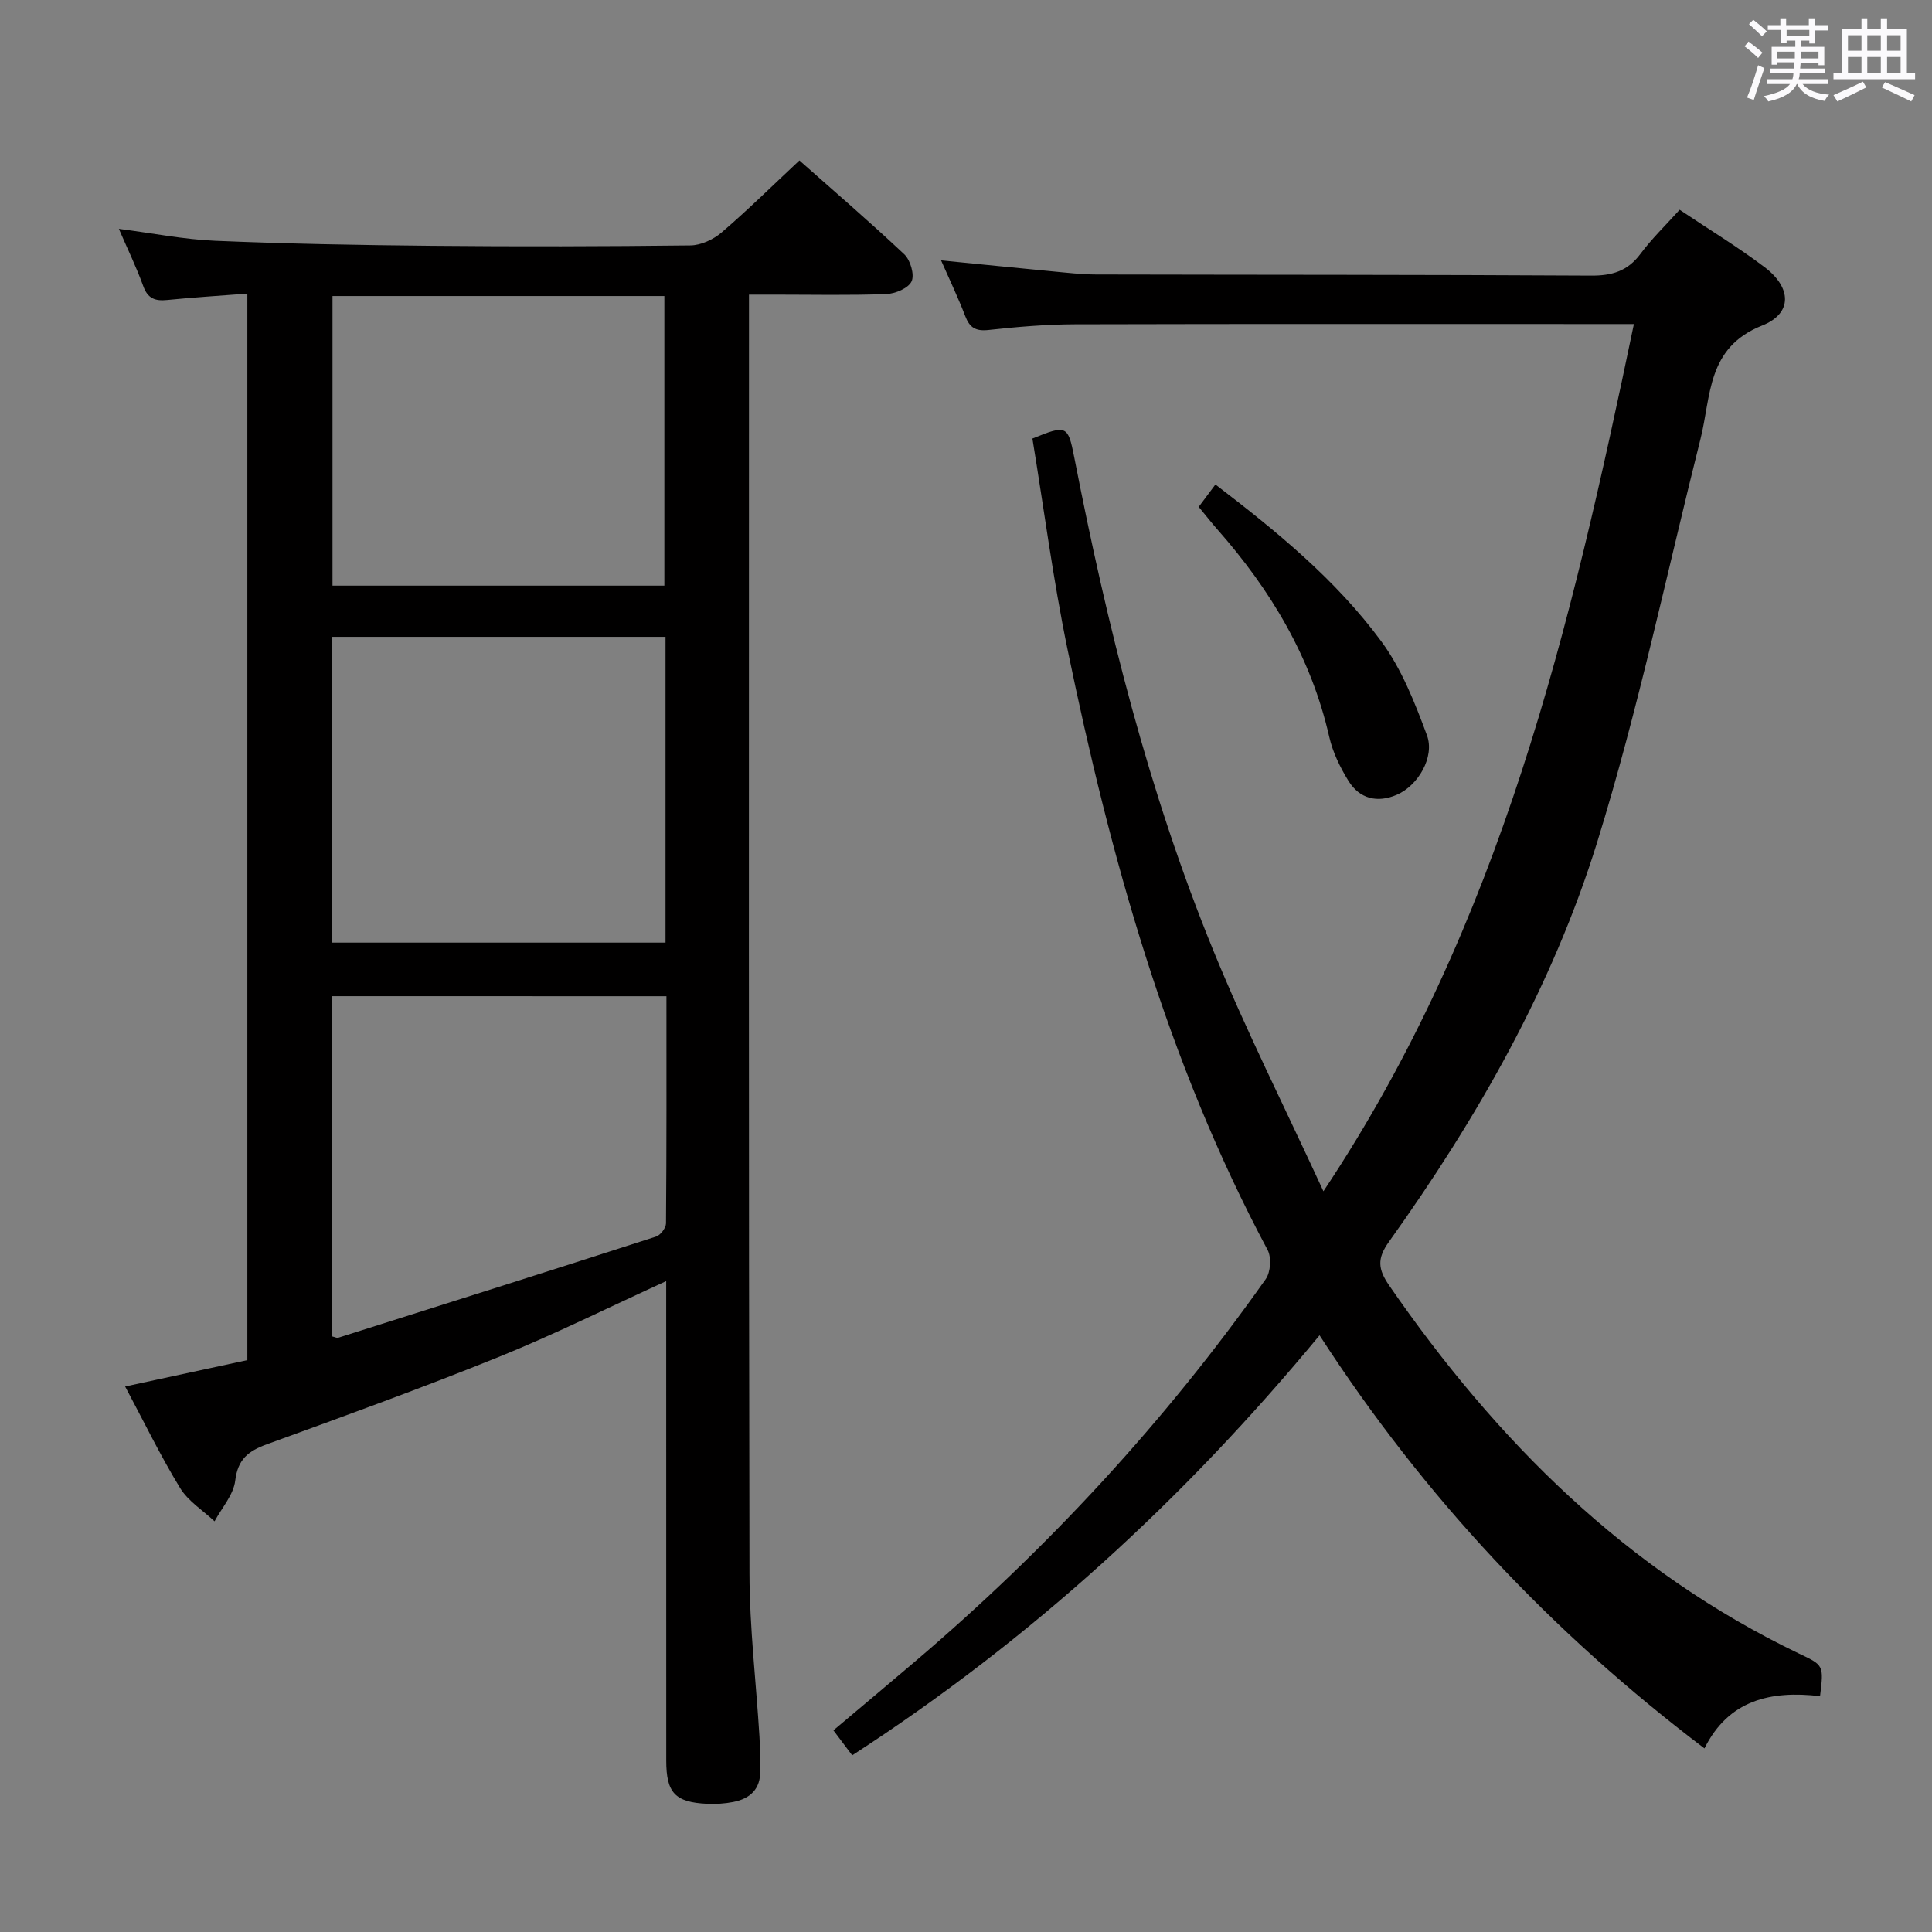 <svg enable-background="new 0 0 400 400" viewBox="0 0 400 400" xmlns="http://www.w3.org/2000/svg"><rect x="0" y="0" width="400" height="400" fill="#808080" stroke="none"/><path d="m361.2 9.6.8-1c.9.7 1.9 1.4 2.9 2.3l-.9 1.1c-1-1-2-1.8-2.8-2.4zm.5 10.6c.9-2.1 1.6-4.3 2.3-6.7.4.2.8.4 1.3.6-.7 2.1-1.5 4.3-2.2 6.6zm.4-15.2.9-.9c1 .8 2 1.6 2.8 2.4l-1 1c-.9-.9-1.8-1.7-2.7-2.5zm12.5-1.2h1.2v1.4h2.7v1.1h-2.7v2.7h-1.2v-.6h-1.8v1.3h4.9v3.8h-1.2v-.5h-3.7c0 .4-.1.9-.1 1.2h5.1v1h-5.2c0 .5-.1.9-.2 1.2h6v1h-5.2c1.1 1.3 2.9 2 5.5 2.2-.4.4-.7.8-.9 1.3-2.9-.5-4.8-1.6-5.7-3.5h-.1c-.8 1.7-2.7 2.9-5.9 3.6-.2-.4-.6-.8-.9-1.1 2.8-.6 4.6-1.4 5.4-2.5h-4.8v-1h5.3c.1-.3.2-.7.2-1.2h-4.9v-1h5c0-.4 0-.8.1-1.3h-3.5v.5h-1.2v-3.7h4.9v-1.3h-1.8v.5h-1.2v-2.7h-2.7v-1h2.6v-1.4h1.2v1.4h4.7v-1.4zm-6.6 8.3h3.6c0-.4 0-.9 0-1.4h-3.6zm1.9-4.6h4.7v-1.3h-4.7zm6.6 3.2h-3.7v1.4h3.7z" fill="#fbfafc"/><path d="m385.3 3.8h1.3v2.2h2.8v-2.2h1.3v2.2h4.1v9.1h1.7v1.3h-16.9v-1.3h1.7v-9.1h4.1v-2.2zm.4 13.1.7 1.2c-1.8.9-3.8 1.9-6 2.9-.2-.4-.5-.8-.8-1.3 2.3-1 4.3-1.9 6.1-2.8zm-3.1-6.4h2.8v-3.2h-2.8zm0 4.6h2.8v-3.3h-2.8zm4-4.6h2.8v-3.2h-2.8zm0 4.6h2.8v-3.3h-2.8zm3.7 1.9c2.1.9 4.1 1.8 6.1 2.7l-.7 1.3c-2.2-1.1-4.2-2-6.1-2.9zm3.2-9.7h-2.8v3.2h2.8v-3.1zm-2.8 7.8h2.8v-3.3h-2.8z" fill="#fbfafc"/><g fill="#010000"><path d="m137.93 265.24c-12.02 5.49-23.16 11.05-34.66 15.7-15.85 6.41-31.94 12.24-48.01 18.08-3.83 1.39-6.02 3.07-6.56 7.52-.35 2.94-2.78 5.63-4.28 8.43-2.42-2.27-5.46-4.16-7.13-6.89-4.06-6.65-7.48-13.7-11.38-21.02 8.51-1.84 16.73-3.61 25.3-5.46 0-73.45 0-146.81 0-220.81-5.74.44-11.18.78-16.61 1.32-2.48.25-4.01-.29-4.94-2.87-1.4-3.88-3.22-7.62-5.05-11.86 6.95.89 13.42 2.19 19.93 2.47 14.96.63 29.94.9 44.92 1.04 17.83.17 35.66.13 53.49-.08 2.18-.03 4.74-1.22 6.44-2.67 5.42-4.65 10.52-9.68 16.12-14.92 6.9 6.11 14.45 12.6 21.7 19.42 1.27 1.19 2.16 4.2 1.53 5.6-.65 1.42-3.37 2.57-5.23 2.64-7.65.29-15.33.12-22.99.12-1.63 0-3.25 0-5.45 0v5.78c0 86.32-.08 172.64.1 258.95.02 11.28 1.38 22.56 2.07 33.84.14 2.32.11 4.66.16 6.99.08 3.84-2.08 5.83-5.58 6.52-1.77.35-3.63.46-5.44.38-6.62-.32-8.44-2.28-8.44-8.96-.01-30.99-.01-61.99-.01-92.98 0-1.83 0-3.66 0-6.28zm-.14-133.39c-23.29 0-46.15 0-69.04 0v63.31h69.04c0-21.23 0-42.03 0-63.31zm-69.04 74.4v70.44c.65.15 1 .36 1.26.28 21.96-6.94 43.91-13.88 65.82-20.95.92-.3 2.05-1.79 2.06-2.73.13-15.6.09-31.19.09-47.03-23.31-.01-46.06-.01-69.23-.01zm68.8-85c0-20.23 0-40.11 0-59.96-23.13 0-45.89 0-68.71 0v59.96z"/><path d="m376.82 351.17c-10.26-1.21-18.97.83-23.93 10.82-31.64-23.98-58.07-52.07-79.69-85.53-28.02 33.91-59.77 63.01-96.76 86.96-1.27-1.7-2.44-3.24-3.89-5.17 5.66-4.77 11.24-9.43 16.77-14.14 27.53-23.42 51.9-49.76 72.74-79.29 1.01-1.44 1.21-4.49.38-6.04-20.89-39.12-32.54-81.31-41.43-124.38-2.98-14.44-4.88-29.11-7.26-43.6 7.03-2.87 7.36-2.76 8.65 3.82 6.81 34.91 15.38 69.37 28.88 102.35 6.71 16.4 14.71 32.27 22.72 49.67 36.9-55.38 51.2-116.83 64.28-179.55-2.21 0-3.97 0-5.72 0-36.66 0-73.32-.05-109.99.05-5.97.02-11.97.53-17.91 1.18-2.67.29-3.91-.49-4.83-2.9-1.41-3.7-3.13-7.28-4.99-11.51 8.1.8 15.62 1.56 23.14 2.28 2.98.28 5.96.63 8.95.64 34.16.08 68.32.03 102.48.23 4.34.03 7.57-.92 10.23-4.5 2.35-3.16 5.23-5.93 8.11-9.13 6.08 4.07 12.06 7.7 17.6 11.89 5.58 4.22 5.83 9.56-.52 12.08-11.5 4.57-10.53 14.6-12.76 23.48-7 27.83-12.88 56.02-21.36 83.39-9.3 30.02-24.88 57.28-43.16 82.85-2.49 3.48-2.25 5.68.09 9.06 22.21 32.18 49.13 59.04 84.83 76.18 5.12 2.42 5.14 2.4 4.35 8.81z"/><path d="m248.18 104.94c1.17-1.57 2.15-2.88 3.46-4.63 12.7 9.71 24.94 19.71 34.34 32.47 4.21 5.71 6.95 12.7 9.45 19.44 1.67 4.5-1.83 10.43-6.23 12.33-4.01 1.73-7.71.87-10.03-2.9-1.72-2.79-3.24-5.9-3.96-9.08-3.76-16.52-12.14-30.46-23.2-43-1.2-1.36-2.32-2.81-3.83-4.63z"/></g></svg>